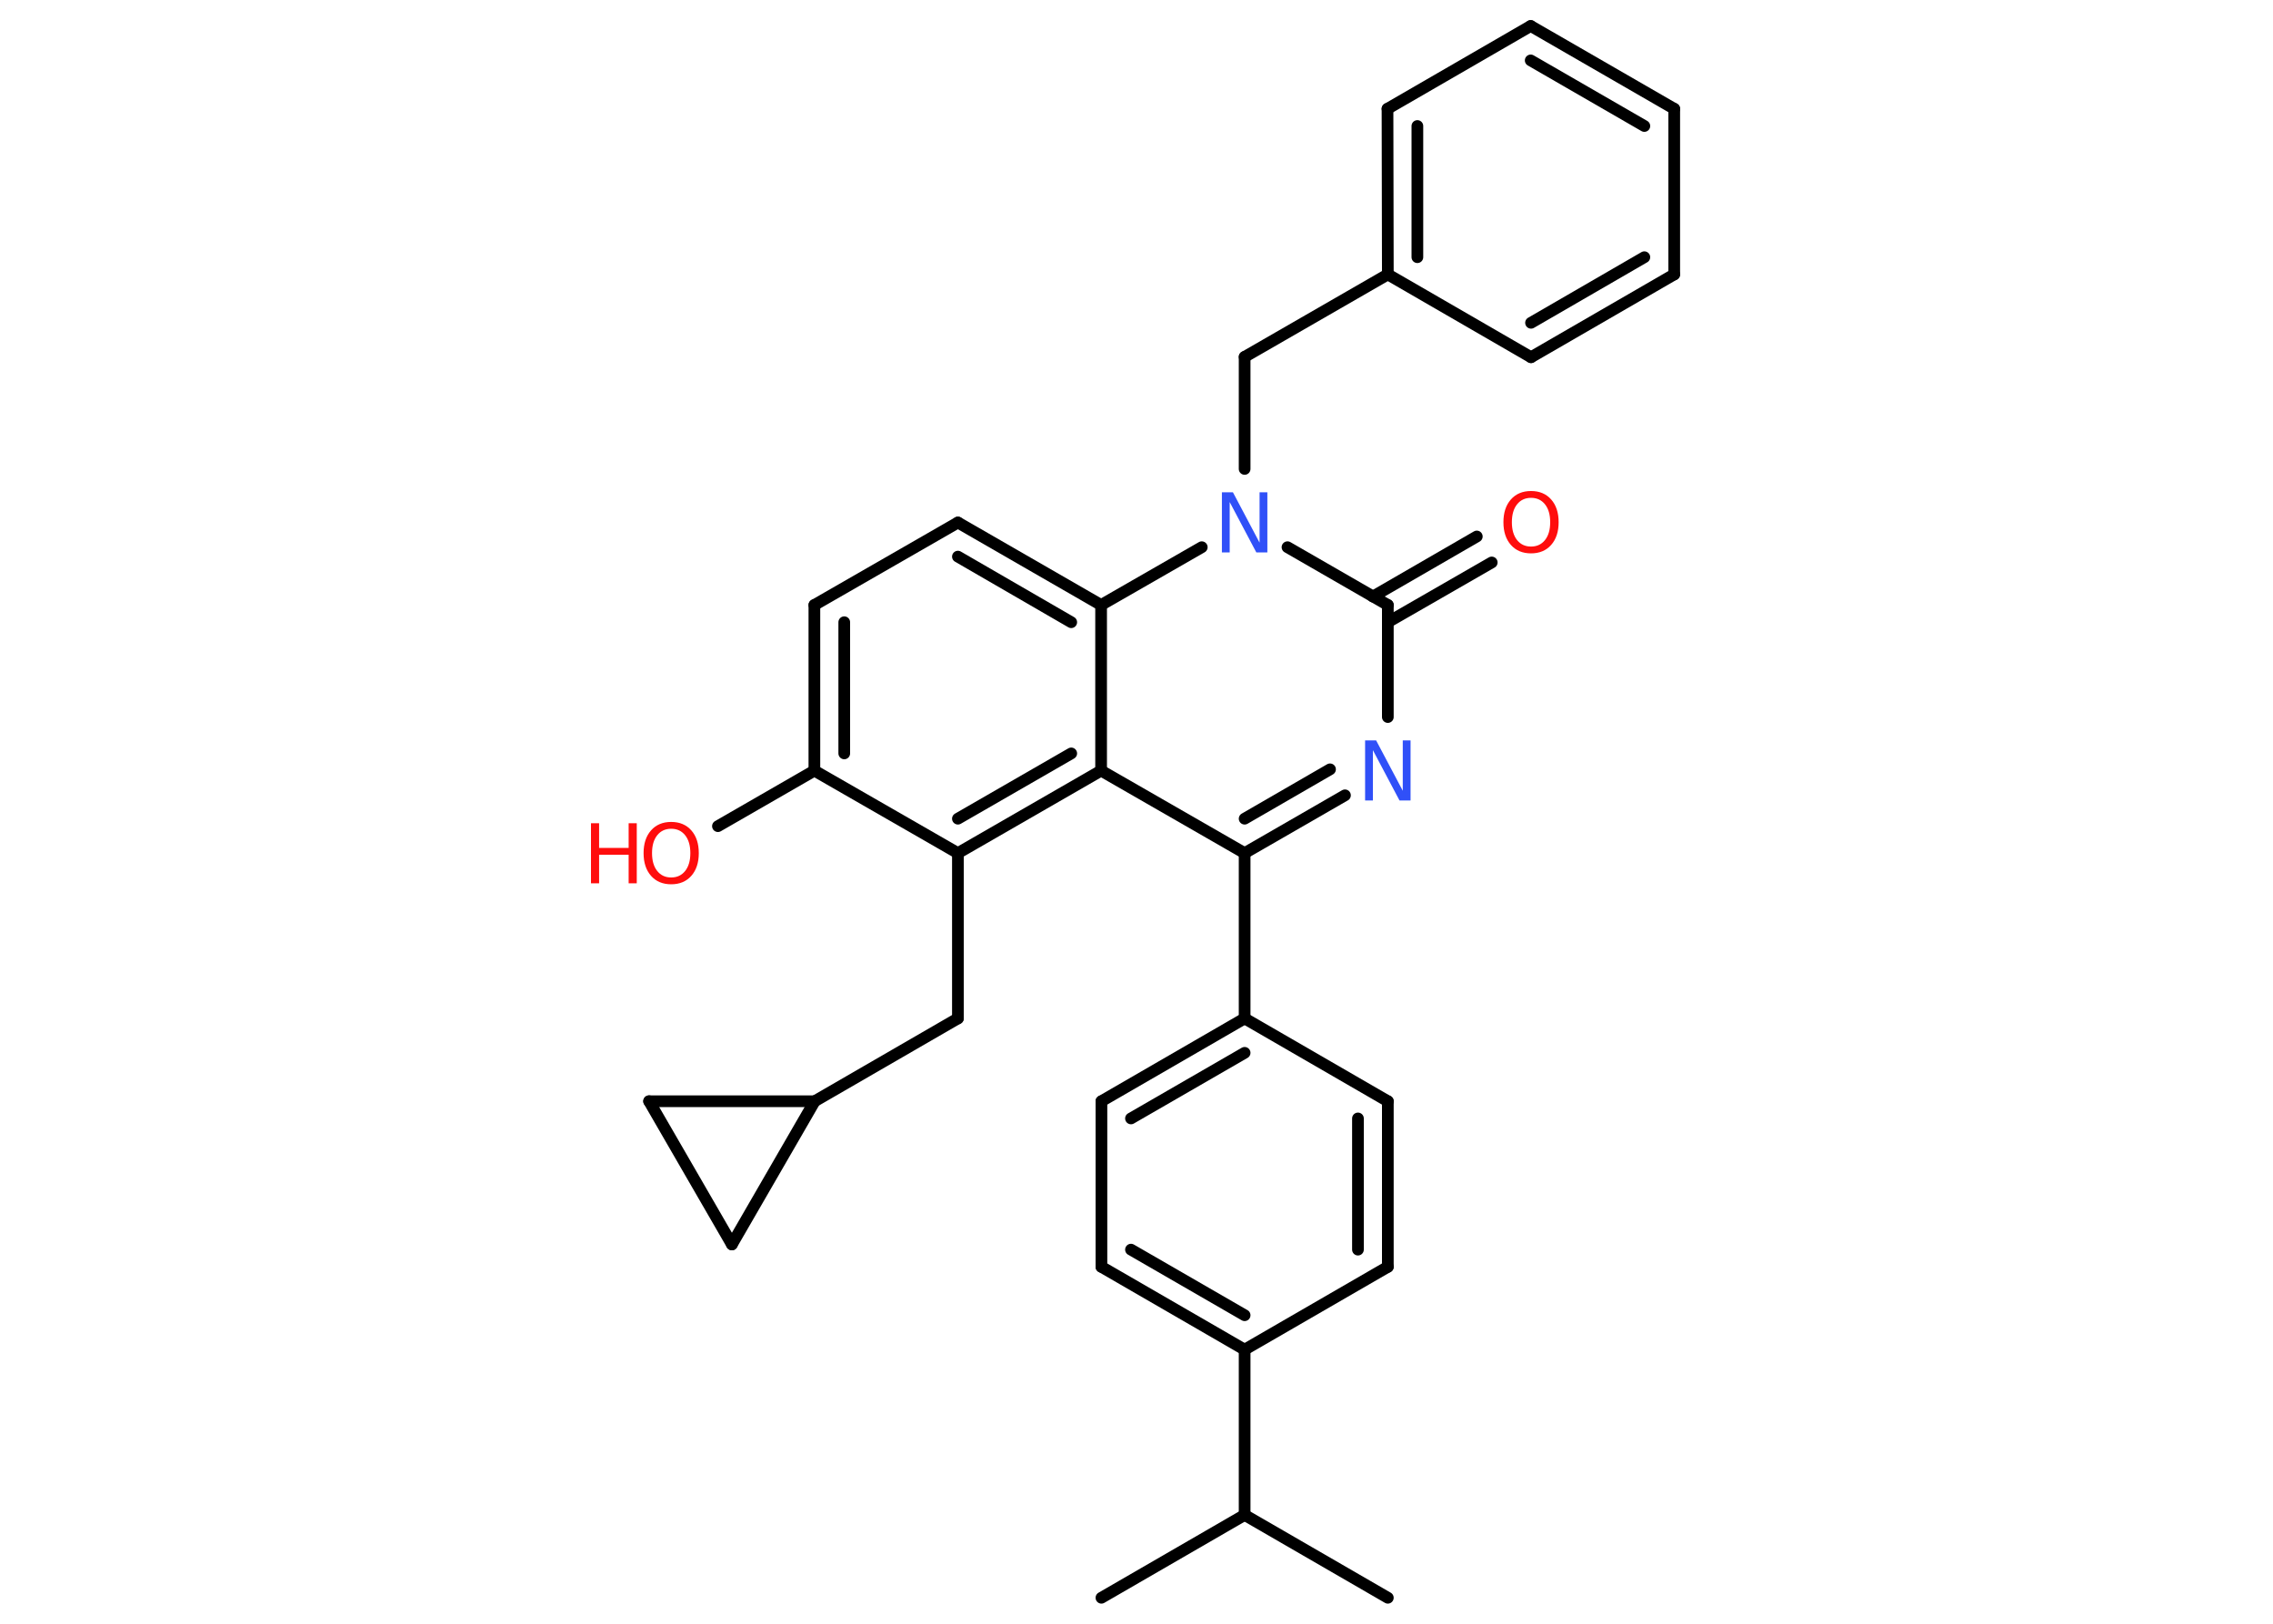 <?xml version='1.0' encoding='UTF-8'?>
<!DOCTYPE svg PUBLIC "-//W3C//DTD SVG 1.1//EN" "http://www.w3.org/Graphics/SVG/1.1/DTD/svg11.dtd">
<svg version='1.2' xmlns='http://www.w3.org/2000/svg' xmlns:xlink='http://www.w3.org/1999/xlink' width='70.0mm' height='50.0mm' viewBox='0 0 70.0 50.0'>
  <desc>Generated by the Chemistry Development Kit (http://github.com/cdk)</desc>
  <g stroke-linecap='round' stroke-linejoin='round' stroke='#000000' stroke-width='.36' fill='#FF0D0D'>
    <rect x='.0' y='.0' width='70.0' height='50.0' fill='#FFFFFF' stroke='none'/>
    <g id='mol1' class='mol'>
      <line id='mol1bnd1' class='bond' x1='42.74' y1='49.2' x2='38.33' y2='46.65'/>
      <line id='mol1bnd2' class='bond' x1='38.33' y1='46.65' x2='33.92' y2='49.2'/>
      <line id='mol1bnd3' class='bond' x1='38.33' y1='46.65' x2='38.33' y2='41.56'/>
      <g id='mol1bnd4' class='bond'>
        <line x1='33.92' y1='39.01' x2='38.33' y2='41.56'/>
        <line x1='34.83' y1='38.48' x2='38.33' y2='40.5'/>
      </g>
      <line id='mol1bnd5' class='bond' x1='33.92' y1='39.01' x2='33.92' y2='33.91'/>
      <g id='mol1bnd6' class='bond'>
        <line x1='38.33' y1='31.36' x2='33.92' y2='33.91'/>
        <line x1='38.33' y1='32.42' x2='34.83' y2='34.44'/>
      </g>
      <line id='mol1bnd7' class='bond' x1='38.33' y1='31.36' x2='38.33' y2='26.27'/>
      <g id='mol1bnd8' class='bond'>
        <line x1='38.33' y1='26.27' x2='41.42' y2='24.49'/>
        <line x1='38.33' y1='25.21' x2='40.96' y2='23.69'/>
      </g>
      <line id='mol1bnd9' class='bond' x1='42.74' y1='22.08' x2='42.74' y2='18.63'/>
      <g id='mol1bnd10' class='bond'>
        <line x1='42.28' y1='18.37' x2='45.48' y2='16.52'/>
        <line x1='42.74' y1='19.16' x2='45.94' y2='17.32'/>
      </g>
      <line id='mol1bnd11' class='bond' x1='42.74' y1='18.63' x2='39.65' y2='16.85'/>
      <line id='mol1bnd12' class='bond' x1='38.33' y1='14.44' x2='38.33' y2='10.99'/>
      <line id='mol1bnd13' class='bond' x1='38.33' y1='10.99' x2='42.74' y2='8.45'/>
      <g id='mol1bnd14' class='bond'>
        <line x1='42.73' y1='3.35' x2='42.74' y2='8.45'/>
        <line x1='43.65' y1='3.88' x2='43.65' y2='7.92'/>
      </g>
      <line id='mol1bnd15' class='bond' x1='42.73' y1='3.35' x2='47.14' y2='.8'/>
      <g id='mol1bnd16' class='bond'>
        <line x1='51.56' y1='3.35' x2='47.14' y2='.8'/>
        <line x1='50.64' y1='3.88' x2='47.14' y2='1.86'/>
      </g>
      <line id='mol1bnd17' class='bond' x1='51.56' y1='3.35' x2='51.56' y2='8.45'/>
      <g id='mol1bnd18' class='bond'>
        <line x1='47.15' y1='11.0' x2='51.56' y2='8.45'/>
        <line x1='47.15' y1='9.94' x2='50.64' y2='7.92'/>
      </g>
      <line id='mol1bnd19' class='bond' x1='42.74' y1='8.45' x2='47.15' y2='11.0'/>
      <line id='mol1bnd20' class='bond' x1='37.01' y1='16.85' x2='33.91' y2='18.63'/>
      <g id='mol1bnd21' class='bond'>
        <line x1='33.91' y1='18.63' x2='29.5' y2='16.09'/>
        <line x1='32.99' y1='19.16' x2='29.5' y2='17.14'/>
      </g>
      <line id='mol1bnd22' class='bond' x1='29.5' y1='16.09' x2='25.08' y2='18.63'/>
      <g id='mol1bnd23' class='bond'>
        <line x1='25.08' y1='18.63' x2='25.08' y2='23.73'/>
        <line x1='26.0' y1='19.16' x2='26.0' y2='23.2'/>
      </g>
      <line id='mol1bnd24' class='bond' x1='25.08' y1='23.73' x2='22.11' y2='25.44'/>
      <line id='mol1bnd25' class='bond' x1='25.08' y1='23.73' x2='29.5' y2='26.27'/>
      <line id='mol1bnd26' class='bond' x1='29.5' y1='26.27' x2='29.5' y2='31.36'/>
      <line id='mol1bnd27' class='bond' x1='29.5' y1='31.36' x2='25.09' y2='33.91'/>
      <line id='mol1bnd28' class='bond' x1='25.09' y1='33.91' x2='22.54' y2='38.32'/>
      <line id='mol1bnd29' class='bond' x1='22.54' y1='38.32' x2='19.99' y2='33.91'/>
      <line id='mol1bnd30' class='bond' x1='25.09' y1='33.91' x2='19.99' y2='33.91'/>
      <g id='mol1bnd31' class='bond'>
        <line x1='29.5' y1='26.27' x2='33.91' y2='23.73'/>
        <line x1='29.5' y1='25.21' x2='32.99' y2='23.2'/>
      </g>
      <line id='mol1bnd32' class='bond' x1='38.33' y1='26.27' x2='33.91' y2='23.73'/>
      <line id='mol1bnd33' class='bond' x1='33.91' y1='18.63' x2='33.91' y2='23.73'/>
      <line id='mol1bnd34' class='bond' x1='38.33' y1='31.36' x2='42.74' y2='33.91'/>
      <g id='mol1bnd35' class='bond'>
        <line x1='42.74' y1='39.01' x2='42.74' y2='33.91'/>
        <line x1='41.82' y1='38.48' x2='41.82' y2='34.44'/>
      </g>
      <line id='mol1bnd36' class='bond' x1='38.33' y1='41.56' x2='42.74' y2='39.01'/>
      <path id='mol1atm9' class='atom' d='M42.04 22.8h.34l.82 1.55v-1.55h.24v1.85h-.34l-.82 -1.55v1.55h-.24v-1.85z' stroke='none' fill='#3050F8'/>
      <path id='mol1atm11' class='atom' d='M47.15 15.33q-.27 .0 -.43 .2q-.16 .2 -.16 .55q.0 .35 .16 .55q.16 .2 .43 .2q.27 .0 .43 -.2q.16 -.2 .16 -.55q.0 -.35 -.16 -.55q-.16 -.2 -.43 -.2zM47.15 15.12q.39 .0 .62 .26q.23 .26 .23 .7q.0 .44 -.23 .7q-.23 .26 -.62 .26q-.39 .0 -.62 -.26q-.23 -.26 -.23 -.7q.0 -.44 .23 -.7q.23 -.26 .62 -.26z' stroke='none'/>
      <path id='mol1atm12' class='atom' d='M37.63 15.16h.34l.82 1.55v-1.55h.24v1.85h-.34l-.82 -1.55v1.55h-.24v-1.85z' stroke='none' fill='#3050F8'/>
      <g id='mol1atm24' class='atom'>
        <path d='M20.67 25.52q-.27 .0 -.43 .2q-.16 .2 -.16 .55q.0 .35 .16 .55q.16 .2 .43 .2q.27 .0 .43 -.2q.16 -.2 .16 -.55q.0 -.35 -.16 -.55q-.16 -.2 -.43 -.2zM20.67 25.31q.39 .0 .62 .26q.23 .26 .23 .7q.0 .44 -.23 .7q-.23 .26 -.62 .26q-.39 .0 -.62 -.26q-.23 -.26 -.23 -.7q.0 -.44 .23 -.7q.23 -.26 .62 -.26z' stroke='none'/>
        <path d='M18.2 25.35h.25v.76h.91v-.76h.25v1.85h-.25v-.88h-.91v.88h-.25v-1.85z' stroke='none'/>
      </g>
    </g>
  </g>
</svg>
